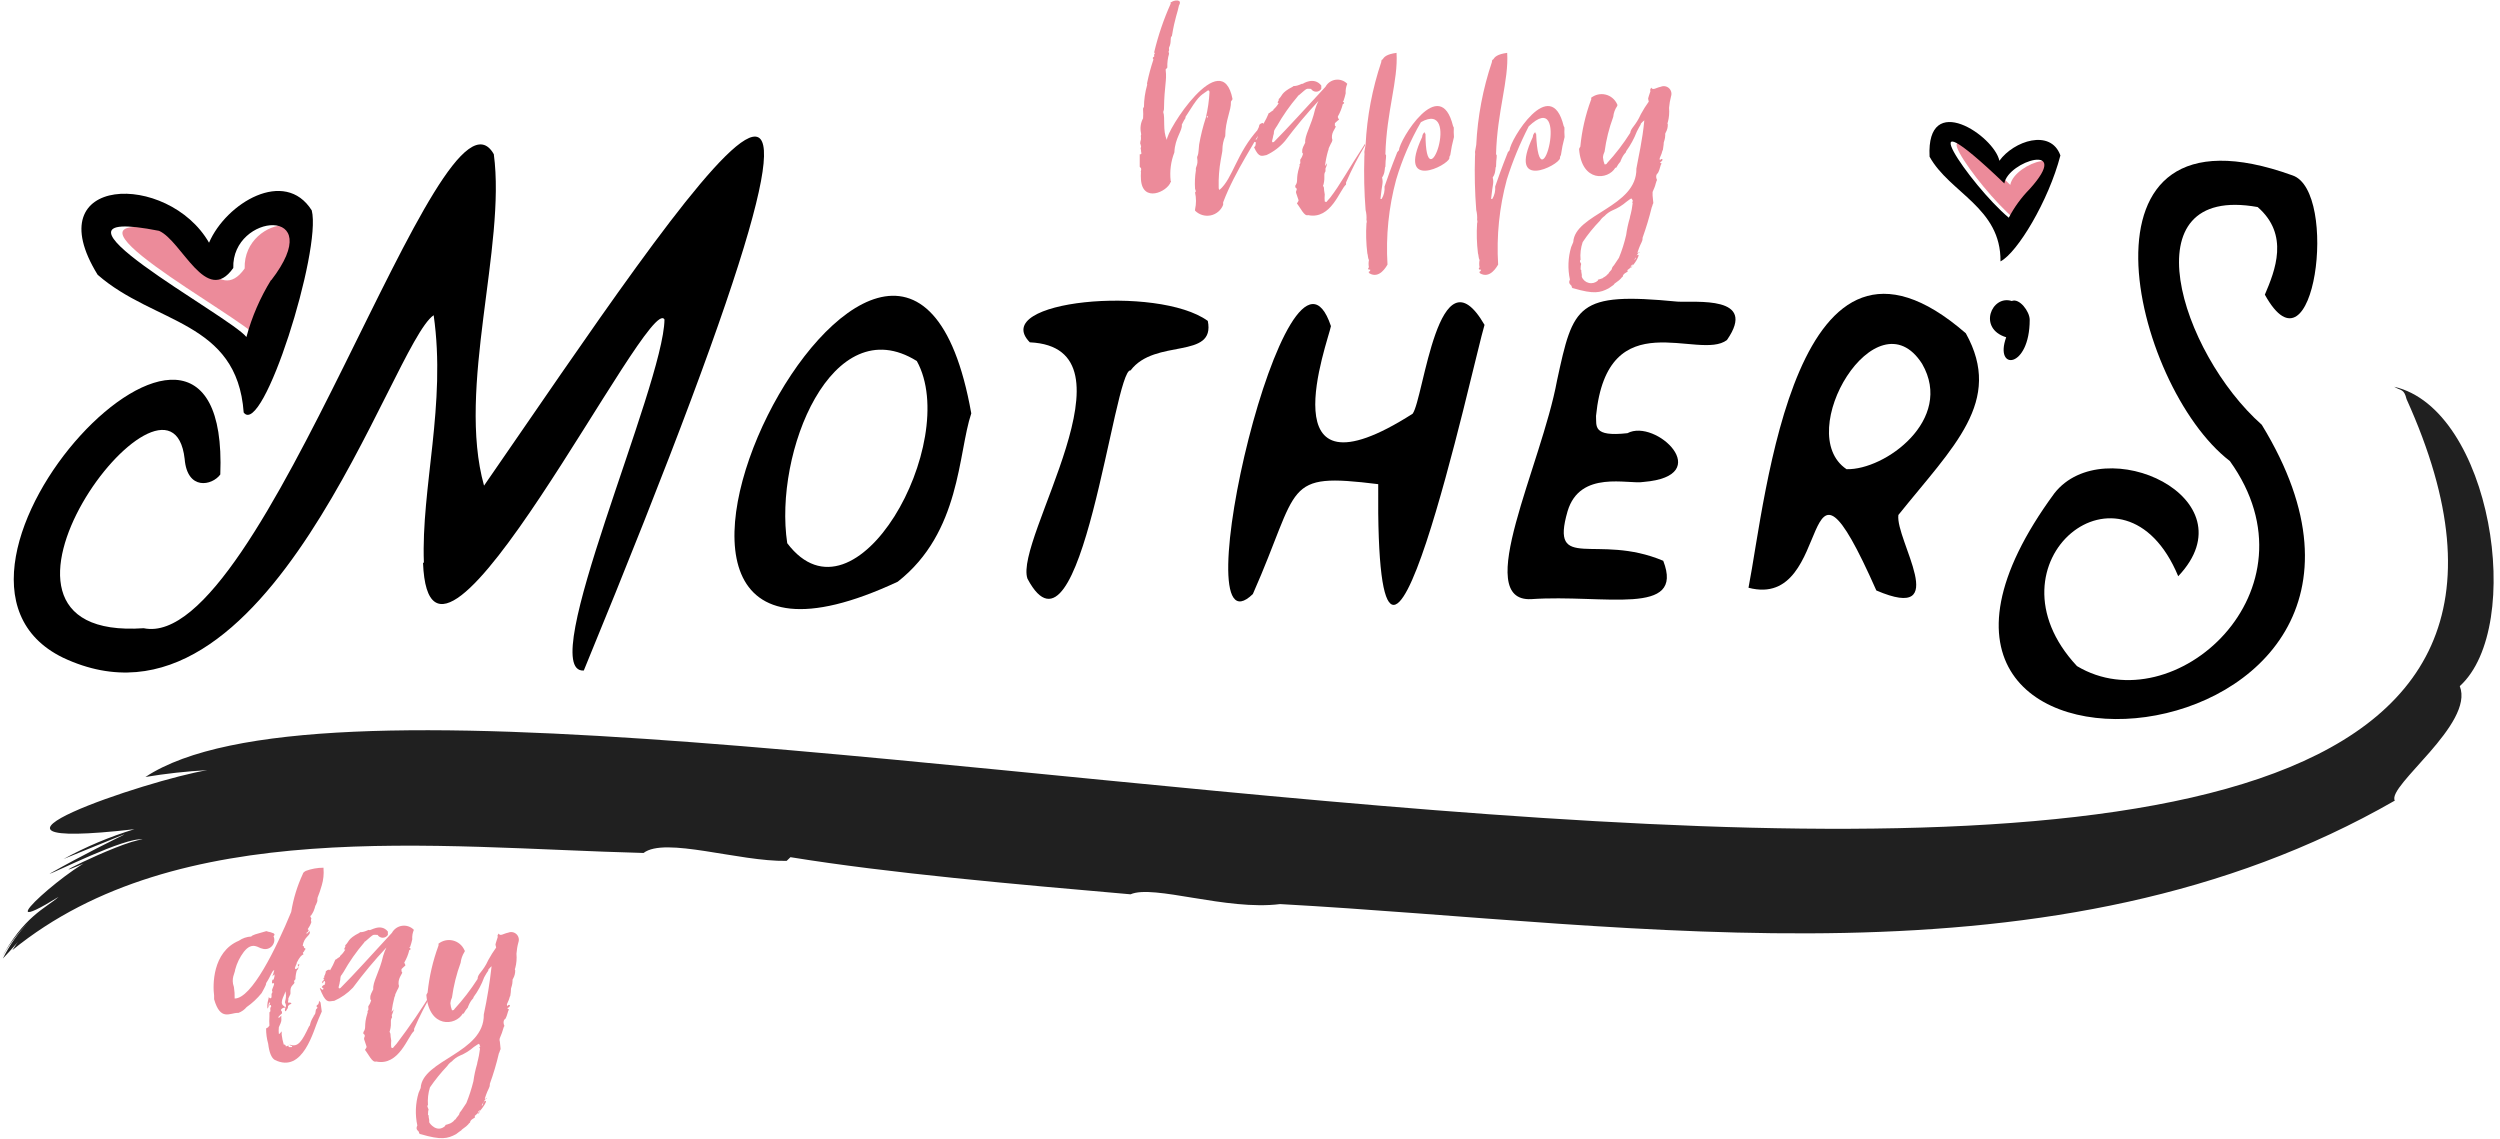 <svg width="202" height="92" viewBox="0 0 202 92" fill="none" xmlns="http://www.w3.org/2000/svg">
<path d="M47.17 54.18C43.17 54.42 53.62 31.18 53.69 25.82C52.46 23.43 34.74 59.75 34.18 45.47H34.25C34.02 39.4 36.07 32.67 35.04 25.47C31.6 27.79 21.74 61 5.09 53.14C-8.92 46.32 18.64 17 17.8 38.34C17.14 39.24 15.13 39.66 14.92 37.08C13.79 27.19 -4.85 51.89 11.61 50.76C21.27 52.76 35.68 5 39.9 12.46C40.9 19.93 36.9 31.34 39.11 39.24C55.58 15.41 76.21 -16.39 47.17 54.18V54.18Z" fill="black"/>
<path d="M78.479 33.401C77.399 36.621 77.639 43.001 72.539 47.001C42.239 61.161 72.829 1.551 78.479 33.401ZM74.079 29.171C67.219 24.891 62.499 36.581 63.609 43.891C69.139 51.201 77.689 35.701 74.079 29.171V29.171Z" fill="black"/>
<path d="M97.59 25.93C98.23 29.09 93.32 27.31 91.35 29.93C90.01 29.66 87.35 54.93 83.02 46.76C81.91 43.62 92.36 28.08 83.21 27.66C79.88 24.27 93.56 23 97.59 25.93V25.93Z" fill="black"/>
<path d="M101.23 48C95.33 53.72 104.1 16.09 107.54 26.35C107.33 27.53 102.22 41.04 114.14 33.43C115.03 32.25 116.23 19.84 119.95 26.25C119.1 28.97 111.12 66.05 111.36 39.12C103.58 38.16 105.12 39.21 101.23 48Z" fill="black"/>
<path d="M123.719 48.411C118.909 48.641 124.549 37.591 125.809 30.741C127.129 24.641 127.389 23.581 135.539 24.371C136.969 24.461 142.059 23.841 139.539 27.471C137.299 29.211 129.889 24.271 128.959 33.601C129.009 34.401 128.649 35.321 131.499 35.001C133.779 33.781 138.689 38.451 132.799 38.941C131.579 39.161 127.659 37.941 126.659 41.311C125.219 46.311 129.009 43.041 134.389 45.311C136.159 49.861 129.599 48.001 123.719 48.411V48.411Z" fill="black"/>
<path d="M158.839 26.93C161.899 32.43 157.839 36.06 153.389 41.61C153.129 43.61 157.789 50.36 151.609 47.71C145.169 33.19 148.389 49.37 141.279 47.49C142.689 40.26 144.999 14.9 158.839 26.93V26.93ZM155.309 29.4C151.639 23.64 144.819 34.97 149.199 37.91C152.299 38 157.909 33.91 155.309 29.4Z" fill="black"/>
<path d="M185.23 14.17C189 15.43 187 31.05 183 23.81C183.83 21.86 185 18.97 182.42 16.73C171.91 14.84 176.17 28.49 182.75 34.32C200.11 62.7 146 67.07 166 39.85C170 34.76 182 40.22 176 46.56C171.62 36 160 45.45 167.82 53.82C175.65 58.52 187.69 47.72 180.17 37.25C172.27 31.2 166.65 7.46 185.23 14.17V14.17Z" fill="black"/>
<path d="M101.7 10.411H101.76C101.82 10.411 101.76 10.611 101.76 10.681C101.76 10.751 101.69 10.781 101.69 10.811C101.69 11.091 99.78 13.811 98.83 16.351V16.551C98.661 16.988 98.281 17.309 97.823 17.404C97.364 17.499 96.889 17.354 96.56 17.021V16.921C96.662 16.47 96.662 16.002 96.56 15.551C96.64 15.461 96.64 15.491 96.56 15.251C96.527 14.75 96.551 14.246 96.63 13.751C96.57 13.451 96.84 13.381 96.73 12.751C96.724 12.728 96.724 12.704 96.73 12.681C96.82 12.451 96.82 12.521 96.89 11.681C97.018 10.945 97.199 10.22 97.43 9.511C97.595 8.821 97.695 8.118 97.73 7.411C97.67 7.351 97.73 7.291 97.59 7.311C96.89 7.801 96.87 7.731 95.79 9.441C95.79 9.641 95.79 9.441 95.49 10.071C95.56 10.541 94.93 11.161 94.89 12.311C94.605 13.042 94.502 13.831 94.59 14.611C94.607 14.622 94.617 14.641 94.617 14.661C94.617 14.681 94.607 14.7 94.59 14.711C94.31 15.501 92.32 16.401 92.19 14.511C92.175 14.311 92.175 14.11 92.19 13.911C92.13 13.911 92.25 13.761 92.19 13.581L92.09 13.481V12.811V12.741V12.441C92.09 12.441 92.09 12.531 92.19 12.441C92.29 12.351 92.19 12.441 92.19 12.101C92.19 12.031 92.13 12.101 92.19 11.871C92.25 11.641 92.05 11.821 92.19 11.701C92.13 11.701 92.09 11.571 92.19 11.261V11.061C92.13 10.931 92.25 10.971 92.19 10.731C92.106 10.333 92.166 9.918 92.36 9.561C92.378 9.328 92.378 9.094 92.36 8.861C92.36 8.861 92.36 8.861 92.36 8.801C92.36 8.741 92.36 8.701 92.43 8.661C92.436 8.052 92.523 7.446 92.69 6.861C92.69 6.861 92.69 6.861 92.69 6.791C92.672 6.76 92.672 6.722 92.69 6.691C92.819 6.061 92.986 5.44 93.19 4.831V4.771C93.19 4.771 93.05 4.681 93.26 4.571V4.501C93.245 4.469 93.245 4.432 93.26 4.401C93.26 4.401 93.26 4.341 93.32 4.341C93.288 4.304 93.267 4.259 93.26 4.211C93.58 2.869 94.025 1.559 94.59 0.301V0.171C94.613 0.163 94.637 0.163 94.66 0.171C94.79 0.021 95.59 -0.119 95.26 0.441C95.16 0.991 94.93 1.441 94.69 2.911C94.5 3.041 94.69 3.381 94.46 3.841C94.448 3.887 94.448 3.935 94.46 3.981V4.081C94.46 4.121 94.38 4.081 94.46 4.341C94.354 4.697 94.307 5.069 94.32 5.441C94.32 5.511 94.22 5.541 94.19 5.611C94.16 5.681 94.19 5.611 94.19 5.681C94.29 6.521 94.08 6.881 94.05 8.781C94.05 8.851 94.05 8.861 93.99 9.051C94.16 9.531 93.93 10.581 94.29 11.311C94.18 10.641 98.73 3.521 99.59 8.011L99.46 8.211C99.49 8.941 99 9.721 99 11.001C98.853 11.338 98.775 11.702 98.77 12.071C98.77 12.271 98.77 12.141 98.64 12.901C98.507 13.64 98.45 14.39 98.47 15.141C98.47 15.201 98.47 15.301 98.54 15.341C99.62 14.421 99.91 12.341 101.7 10.411V10.411ZM97.59 9.471C97.59 9.471 97.59 9.411 97.59 9.371C97.59 9.331 97.59 9.371 97.49 9.441L97.56 9.511L97.59 9.471V9.471Z" fill="#EC8B9A"/>
<path d="M110.3 11.611V11.741C109.723 12.706 109.208 13.709 108.76 14.741V14.911C108.25 15.331 107.55 17.771 105.69 17.381C105.38 17.501 105.09 16.801 104.79 16.441C105 16.091 104.95 16.341 104.72 15.571C104.72 15.571 104.72 15.511 104.72 15.471C104.72 15.431 104.88 15.251 104.66 15.141V15.001C104.94 14.611 104.66 14.531 104.99 13.461C105.021 13.412 105.021 13.349 104.99 13.301C104.99 13.301 105.06 13.231 105.06 13.201C105.074 13.155 105.074 13.106 105.06 13.061C105.06 13.061 105.06 13.001 105.06 12.961V12.901C105.171 12.752 105.25 12.582 105.29 12.401C105.29 12.401 105.2 12.401 105.22 12.261C105.24 12.121 105.14 12.131 105.46 11.531C105.4 10.941 105.96 10.161 106.26 8.831C106.329 8.599 106.42 8.375 106.53 8.161C105.573 9.188 104.672 10.267 103.83 11.391C103.418 11.874 102.906 12.262 102.33 12.531C101.97 12.581 101.73 12.801 101.33 11.901C101.43 11.761 101.43 11.901 101.47 11.531C101.47 11.531 101.47 11.471 101.4 11.471C101.377 11.463 101.353 11.463 101.33 11.471C101.33 11.471 101.33 11.421 101.33 11.411C101.379 11.319 101.468 11.257 101.57 11.241V11.171C101.57 11.111 101.66 11.171 101.57 10.941C101.551 10.947 101.53 10.947 101.51 10.941L101.41 11.141C101.41 11.141 101.41 11.141 101.41 11.071C101.387 11.078 101.363 11.078 101.34 11.071C101.317 11.063 101.34 10.951 101.48 10.871C101.48 10.871 101.48 10.801 101.48 10.771V10.671L101.62 10.601C101.62 10.601 101.62 10.501 101.62 10.471C101.695 10.349 101.743 10.212 101.76 10.071C101.83 10.071 101.76 10.001 102.02 9.931L102.09 10.001C102.255 9.722 102.399 9.431 102.52 9.131C102.62 9.131 102.52 9.131 102.89 8.901C102.89 8.761 102.96 8.901 103.32 8.331C103.25 8.331 103.17 8.331 103.32 8.101V8.001C103.62 7.761 103.46 7.511 104.46 7.001C104.58 6.871 104.55 7.061 105.19 6.771H105.26C105.26 6.771 106.17 6.161 106.76 6.911V7.181C106.67 7.323 106.514 7.41 106.345 7.41C106.176 7.41 106.02 7.323 105.93 7.181C105.5 7.181 105.7 7.051 104.93 7.711C104.891 7.711 104.86 7.742 104.86 7.781C104.217 8.534 103.647 9.348 103.16 10.211C103.09 10.281 103.09 10.341 103.03 10.411C102.972 10.486 102.938 10.576 102.93 10.671V10.741C102.93 10.841 102.86 10.971 102.86 11.071C102.86 11.171 102.65 11.601 102.93 11.471C104.01 10.391 105.53 8.701 107.1 7.011C107.267 6.702 107.571 6.491 107.919 6.444C108.267 6.396 108.617 6.518 108.86 6.771C108.756 7.013 108.712 7.277 108.73 7.541C108.686 7.744 108.63 7.944 108.56 8.141L108.5 8.211C108.5 8.211 108.74 8.321 108.5 8.411C108.412 8.76 108.278 9.097 108.1 9.411V9.481C108.1 9.481 108.1 9.481 108.16 9.611C108.22 9.741 108.26 9.551 107.86 9.951V10.051C107.847 10.081 107.847 10.115 107.861 10.146C107.874 10.176 107.899 10.199 107.93 10.211C107.93 10.361 107.48 10.781 107.66 11.311C107.57 11.631 107.66 11.311 107.36 11.981C107.358 12.061 107.338 12.14 107.3 12.211C107.188 12.603 107.108 13.005 107.06 13.411C107.12 13.351 107.06 13.411 107.23 13.181C107.213 13.331 107.169 13.476 107.1 13.611V13.841C106.91 14.131 107.1 14.231 106.94 14.911C106.917 14.933 106.905 14.964 106.905 14.996C106.905 15.027 106.917 15.058 106.94 15.081C107.01 15.201 106.94 15.181 107.04 15.711C107.02 15.9 107.02 16.091 107.04 16.281C107.24 16.361 107.11 16.351 107.47 15.981C108.28 14.941 108.94 13.681 110.3 11.611V11.611Z" fill="#EC8B9A"/>
<path d="M117.48 11.072C117.351 11.555 117.251 12.046 117.18 12.541C117.125 12.609 117.1 12.695 117.11 12.781C117.01 13.371 112.85 15.451 114.91 11.072C114.917 10.916 114.99 10.771 115.11 10.671C115.11 10.742 115.11 10.771 115.18 10.812C115.18 16.631 118.13 8.001 114.81 9.871C113.962 11.334 113.291 12.891 112.81 14.511C112.205 16.748 111.969 19.069 112.11 21.381C112.02 21.521 111.46 22.572 110.64 22.081C110.64 22.081 110.64 22.021 110.57 21.982C110.622 21.956 110.669 21.922 110.71 21.881V21.782C110.65 21.782 110.61 21.782 110.61 21.782C110.61 21.782 110.55 21.782 110.55 21.712C110.55 21.642 110.55 21.642 110.61 21.611C110.57 21.414 110.57 21.209 110.61 21.012C110.51 20.841 110.54 20.611 110.48 20.471C110.381 19.665 110.358 18.852 110.41 18.041C110.443 17.954 110.443 17.858 110.41 17.771C110.43 17.503 110.406 17.233 110.34 16.971C110.228 15.531 110.195 14.086 110.24 12.642C110.255 12.519 110.255 12.394 110.24 12.271L110.34 11.701C110.454 9.42 110.881 7.166 111.61 5.001C111.61 4.931 111.61 4.831 111.71 4.801C111.84 4.601 112.03 4.381 112.84 4.271C112.98 6.501 112.03 9.011 111.94 12.472C112.07 12.531 111.94 12.791 111.94 13.472C111.86 13.531 111.94 13.802 111.77 14.171C111.744 14.232 111.71 14.289 111.67 14.341C111.78 14.812 111.67 14.802 111.54 16.072H111.64C111.821 15.771 111.902 15.421 111.87 15.072C112.12 14.351 112.38 13.601 112.87 12.371C112.87 12.302 112.97 12.232 113.04 12.132C113.04 11.361 116.37 5.901 117.41 10.201C117.53 10.341 117.42 10.392 117.48 11.072V11.072Z" fill="#EC8B9A"/>
<path d="M126.42 11.072C126.29 11.555 126.19 12.046 126.12 12.541C126.065 12.609 126.04 12.695 126.05 12.781C125.95 13.371 121.79 15.451 123.85 11.072C123.857 10.916 123.929 10.771 124.05 10.671C124.05 10.742 124.05 10.771 124.12 10.812C124.37 17.052 126.97 6.901 123.52 10.211C122.809 11.592 122.216 13.03 121.75 14.511C121.144 16.748 120.908 19.069 121.05 21.381C120.96 21.521 120.4 22.572 119.58 22.081C119.58 22.081 119.58 22.021 119.51 21.982C119.561 21.956 119.608 21.922 119.65 21.881V21.782C119.59 21.782 119.55 21.782 119.55 21.782C119.55 21.782 119.49 21.782 119.49 21.712C119.49 21.642 119.49 21.642 119.55 21.611C119.509 21.414 119.509 21.209 119.55 21.012C119.45 20.841 119.48 20.611 119.42 20.471C119.321 19.665 119.297 18.852 119.35 18.041C119.383 17.954 119.383 17.858 119.35 17.771C119.369 17.503 119.345 17.233 119.28 16.971C119.168 15.531 119.134 14.086 119.18 12.642C119.195 12.519 119.195 12.394 119.18 12.271L119.28 11.701C119.393 9.42 119.821 7.166 120.55 5.001C120.55 4.931 120.55 4.831 120.65 4.801C120.78 4.601 120.97 4.381 121.78 4.271C121.92 6.501 120.97 9.011 120.88 12.472C121.01 12.531 120.88 12.791 120.88 13.472C120.8 13.531 120.88 13.802 120.71 14.171C120.683 14.232 120.65 14.289 120.61 14.341C120.72 14.812 120.61 14.802 120.48 16.072H120.58C120.761 15.771 120.841 15.421 120.81 15.072C121.06 14.351 121.32 13.601 121.81 12.371C121.81 12.302 121.91 12.232 121.98 12.132C121.98 11.361 125.31 5.901 126.35 10.201C126.47 10.341 126.36 10.392 126.42 11.072V11.072Z" fill="#EC8B9A"/>
<path d="M133.59 16.411C133.52 16.511 133.52 16.651 133.46 16.751C133.257 17.583 133.01 18.404 132.72 19.211C132.72 19.601 132.62 19.451 132.32 20.371V20.441C132.39 20.441 132.32 20.441 132.49 20.341C132.49 20.451 132.36 20.341 132.22 20.711C132.157 20.774 132.112 20.854 132.09 20.941L131.99 21.081C131.99 21.021 132.12 20.981 132.15 20.911C132.162 20.878 132.162 20.843 132.15 20.811L132.28 20.611C132.28 20.611 132.45 20.521 132.38 20.711C132.199 21.18 131.873 21.579 131.45 21.851H131.52V21.921C131.52 21.991 131.12 22.091 131.12 22.351C130.94 22.461 131.12 22.461 130.45 22.921C130.37 23.041 130.45 22.971 129.99 23.291C129.29 23.661 128.79 23.781 127.12 23.291C127.05 23.291 126.99 23.231 126.99 23.131C126.99 23.031 126.66 22.951 126.85 22.591C126.662 21.719 126.696 20.815 126.95 19.961L127.12 19.561C127.24 17.281 132.28 16.741 132.22 13.621C132.38 12.691 132.71 11.361 132.86 9.721C132.763 9.8 132.673 9.887 132.59 9.981C132.54 10.161 132.59 9.981 132.26 10.621C132.042 11.19 131.749 11.728 131.39 12.221C131.39 12.391 131.23 12.311 130.95 12.991C130.95 13.101 130.85 13.081 130.59 13.551C130.59 13.551 130.59 13.551 130.52 13.551C129.94 14.551 127.8 14.751 127.59 12.051C127.59 12.051 127.59 11.991 127.69 11.851C127.812 10.562 128.101 9.295 128.55 8.081C128.588 8.03 128.588 7.961 128.55 7.911C128.88 7.644 129.315 7.545 129.728 7.642C130.141 7.74 130.485 8.024 130.66 8.411C130.695 8.462 130.695 8.529 130.66 8.581C130.485 8.836 130.379 9.132 130.35 9.441C130.014 10.349 129.779 11.291 129.65 12.251C129.577 12.394 129.532 12.55 129.52 12.711C129.536 12.906 129.58 13.098 129.65 13.281C129.72 13.281 129.82 13.281 129.85 13.181C130.546 12.426 131.172 11.609 131.72 10.741C131.78 10.311 132.14 10.211 132.59 9.211C132.779 8.864 132.989 8.53 133.22 8.211C133.16 7.851 133.11 8.131 133.36 7.351C133.36 7.351 133.27 7.281 133.42 7.081C133.55 7.331 133.82 7.081 134.19 7.011C134.415 6.915 134.675 6.96 134.855 7.126C135.034 7.293 135.099 7.549 135.02 7.781C134.941 8.086 134.888 8.397 134.86 8.711C134.896 9.103 134.862 9.499 134.76 9.881C134.725 9.932 134.725 9.999 134.76 10.051C134.763 10.282 134.705 10.51 134.59 10.711C134.48 10.891 134.65 10.851 134.43 11.521C134.43 11.711 134.43 11.571 134.36 12.121C134.27 12.221 134.36 12.221 134.13 12.721C134.091 12.792 134.091 12.879 134.13 12.951C134.151 12.907 134.186 12.871 134.23 12.851H134.29C134.35 12.851 134.37 13.001 134.13 13.111C134.13 13.111 134.13 13.111 134.19 13.181C134.228 13.181 134.26 13.212 134.26 13.251C134.15 13.251 134.17 13.601 133.96 13.981C133.9 14.031 133.72 14.191 133.89 14.551C133.858 14.587 133.837 14.632 133.83 14.681C133.7 15.051 133.83 14.821 133.53 15.511V15.811L133.59 16.411ZM131.39 19.011C131.453 18.537 131.553 18.069 131.69 17.611C131.69 17.481 131.83 17.201 131.92 16.411C131.92 16.361 131.83 16.341 131.92 16.271C132.01 16.201 131.92 16.271 131.92 16.201C131.81 15.981 131.87 15.971 131.42 16.301C131.081 16.595 130.696 16.831 130.28 17.001C130.038 17.11 129.821 17.266 129.64 17.461C129.498 17.561 129.376 17.686 129.28 17.831C128.762 18.364 128.294 18.943 127.88 19.561C127.723 20.023 127.665 20.514 127.71 21.001C127.71 21.001 127.6 21.051 127.71 21.231C127.82 21.411 127.71 21.231 127.71 21.771C127.83 21.871 127.71 21.771 127.81 22.201V22.371C127.908 22.618 128.121 22.802 128.381 22.862C128.641 22.922 128.913 22.85 129.11 22.671C129.11 22.671 129.11 22.671 129.11 22.601C129.246 22.567 129.38 22.523 129.51 22.471C129.51 22.421 129.75 22.361 129.88 22.171C129.96 22.171 129.95 22.061 130.14 21.871C130.33 21.681 130.14 21.721 130.41 21.431L130.81 20.831H130.88H130.81C131.054 20.238 131.248 19.626 131.39 19.001V19.011ZM131.79 21.621C131.86 21.621 131.89 21.481 131.92 21.411V21.351C131.92 21.351 131.68 21.551 131.79 21.621Z" fill="#EC8B9A"/>
<path d="M22.83 22.651C21.934 24.082 21.26 25.639 20.83 27.271C19.52 25.581 2.4 16.451 13.77 18.691C15.62 19.501 17.59 24.801 19.77 21.691C19.62 17.201 27.53 16.551 22.83 22.651Z" fill="#EC8B9A"/>
<path d="M25.19 17.001C23.02 13.551 18.27 16.401 16.89 19.611C13.58 13.851 2.89 14.101 7.89 22.201C12.45 26.201 19.15 25.891 19.69 33.331C21.23 35.381 26 20.211 25.19 17.001ZM21.91 22.611C21.023 24.046 20.349 25.602 19.91 27.231C18.6 25.541 1.48 16.411 12.85 18.651C14.7 19.461 16.67 24.761 18.85 21.651C18.71 17.201 26.61 16.551 21.91 22.651V22.611Z" fill="black"/>
<path d="M164.48 15.39C163.805 16.074 163.232 16.852 162.78 17.7C159.68 15.11 154.17 7.02 162.43 14.94C162.76 13.09 168 11.54 164.48 15.39V15.39Z" fill="#EC8B9A"/>
<path d="M166.48 12.561C165.7 10.381 162.71 11.381 161.55 12.991C161.14 10.991 155.63 7.251 155.91 12.661C157.53 15.591 161.69 16.781 161.64 21.121C163 20.421 165.53 16.221 166.48 12.561ZM164 15.271C163.325 15.956 162.755 16.738 162.31 17.591C159.2 15.001 153.69 6.911 161.95 14.821C162.25 13.001 167.47 11.431 164 15.271Z" fill="black"/>
<path d="M52 68.92C53.72 67.59 59.71 69.63 63.56 69.56L63.87 69.26C71.87 70.56 82.07 71.45 91.35 72.26C93.2 71.44 99.1 73.6 103.43 73.05C132.43 74.65 166.07 80.45 193.5 64.69C192.84 63.51 199.96 58.49 198.75 55.44C204.05 50.62 201.31 33.05 193.45 31.25C194 31.59 194.24 31.39 194.45 32.25C224.87 99.56 38.71 45 11.75 62.78C13.405 62.504 15.074 62.32 16.75 62.23C12 63 -5.46 68.87 10.86 67C8.872 67.603 6.952 68.411 5.13 69.41C13.59 66 9.72 67.36 4 70.6C4.25 70.6 10.14 67.6 11.53 67.83C9.76 67.93 1.43 72.18 8.07 69.19C6.39 69.3 -1.8 76.5 4.73 72.47C3.73 73.37 1.9 74 0 77.63C0.607 76.487 1.382 75.442 2.3 74.53C1.461 75.388 0.762 76.374 0.23 77.45C1.001 76.654 1.719 75.809 2.38 74.92C1.867 75.495 1.405 76.114 1 76.77C14.4 65.86 35.11 68.48 52 68.92V68.92Z" fill="#202020"/>
<path d="M164 25.841C164 25.161 163.16 24.061 162.55 24.321C160.93 23.801 159.78 26.541 162.1 27.251C161.11 30.001 164 29.791 164 25.841V25.841Z" fill="black"/>
<path d="M25.9 81.001L26 81.731L25.74 82.331C25.34 83.211 24.5 86.781 22.2 85.641C21.92 85.471 21.75 85.011 21.67 84.341C21.556 83.938 21.499 83.521 21.5 83.101C21.5 83.101 21.5 83.101 21.67 83.001C21.67 83.001 21.73 82.901 21.77 82.871C21.751 82.625 21.751 82.378 21.77 82.131V82.001C21.77 82.001 21.77 81.931 21.77 81.901V81.831C21.77 81.831 21.77 81.761 21.84 81.731C21.854 81.689 21.854 81.644 21.84 81.601V81.531C21.831 81.457 21.857 81.383 21.91 81.331C21.91 81.331 21.91 81.131 21.77 81.231C21.63 81.331 21.77 81.301 21.61 81.501C21.61 81.321 21.55 81.211 21.71 80.631C21.718 80.609 21.718 80.584 21.71 80.561C21.77 80.561 21.71 80.671 21.88 80.661C21.925 80.634 21.948 80.583 21.94 80.531C21.94 80.531 21.94 80.531 21.94 80.301C21.992 80.248 22.018 80.175 22.01 80.101C21.85 80.001 22.39 79.311 22.01 79.461C22.01 79.461 21.93 79.461 22.01 79.161H22.07C22.13 79.161 22.14 78.991 22.17 78.921C22.2 78.851 22.17 78.791 22.17 78.721L22 78.901V78.971V78.901C22.073 78.731 22.127 78.553 22.16 78.371C21.9 78.541 21.93 78.791 21.5 79.441V79.511C21.5 79.511 21.5 79.601 21.14 80.241C20.792 80.673 20.385 81.053 19.93 81.371C19.754 81.582 19.527 81.743 19.27 81.841C19.247 81.847 19.223 81.847 19.2 81.841C18.57 81.841 17.81 82.521 17.3 80.741C17.3 80.681 17.3 80.741 17.3 80.441C17.19 79.641 17.14 76.921 19.3 76.011C19.595 75.806 19.942 75.688 20.3 75.671C20.42 75.531 20.66 75.481 21.5 75.241C21.52 75.248 21.541 75.248 21.56 75.241C21.73 75.331 21.69 75.241 22.1 75.411C22.1 75.411 22.28 75.501 22.1 75.641C22.224 75.913 22.172 76.233 21.968 76.451C21.765 76.67 21.45 76.745 21.17 76.641C20.93 76.641 20.4 76.011 19.7 76.911C19.375 77.341 19.137 77.83 19 78.351C19 78.601 18.64 79.051 18.9 79.751C18.95 80.059 18.97 80.37 18.96 80.681C20.33 80.681 22.29 76.681 23.53 73.681C23.7 72.62 24.017 71.586 24.47 70.611C24.47 70.611 24.47 70.491 24.7 70.371C25.161 70.199 25.649 70.111 26.14 70.111V70.171C26.179 70.629 26.131 71.091 26 71.531C25.906 71.871 25.792 72.205 25.66 72.531C25.6 72.761 25.73 72.681 25.53 73.101C25.42 73.231 25.48 73.461 25.16 73.931C25.16 74.011 24.97 73.931 25.16 74.201C25.117 74.297 25.117 74.406 25.16 74.501C25.093 74.707 24.991 74.899 24.86 75.071C24.86 75.071 24.86 75.071 24.92 75.131C24.98 75.191 24.86 75.331 24.76 75.371V75.431H24.82L25.02 75.231C25.14 75.621 24.56 75.641 24.46 76.431C24.52 76.431 24.51 76.431 24.56 76.501V76.571C24.56 76.571 24.56 76.571 24.7 76.671C24.6 76.771 24.7 76.671 24.53 76.931C24.47 76.931 24.44 77.011 24.53 77.101C24.35 77.191 24.22 77.301 23.97 77.801C23.97 77.941 23.97 77.801 23.83 78.201C23.83 78.201 23.83 78.371 23.97 78.271C24.11 78.171 24.02 78.271 23.97 78.441C23.9 78.441 24.21 78.341 24.07 78.031V77.931C24.101 77.913 24.14 77.913 24.17 77.931C24.17 77.931 24.24 77.931 24.17 77.991C24.1 78.051 23.88 78.541 23.87 79.131C23.87 79.131 23.69 79.251 23.8 79.401C23.7 79.611 23.43 79.641 23.47 80.201C23.47 80.381 23.47 80.281 23.3 80.671V80.801C23.3 80.831 23.18 81.101 23.43 81.001C23.48 81.001 23.43 81.001 23.53 81.071C23.63 81.141 23.42 81.071 23.27 81.301V81.371C23.27 81.501 23.14 81.571 23.11 81.701C23.087 81.707 23.063 81.707 23.04 81.701C23.01 81.638 23.01 81.564 23.04 81.501C23.04 81.371 23.19 81.341 23.04 81.031C22.97 80.961 23.22 80.601 23.04 80.031C23.15 80.241 22.5 80.961 22.9 81.261C23.3 81.561 22.9 81.261 22.7 81.591C22.7 81.711 22.85 81.691 22.76 81.921C22.7 81.921 22.66 82.021 22.63 82.021L22.5 82.161V82.221C22.5 82.281 22.5 82.221 22.57 82.221L22.73 82.061V82.121V82.191C22.73 82.501 22.79 82.441 22.53 83.001C22.512 83.177 22.512 83.355 22.53 83.531C22.55 83.537 22.571 83.537 22.59 83.531L22.76 83.331V83.601C22.792 83.862 22.845 84.12 22.92 84.371C22.92 84.461 22.92 84.321 23.12 84.471C23.101 84.478 23.08 84.478 23.06 84.471C23.041 84.465 23.06 84.631 23.3 84.471C23.35 84.561 23.21 84.641 23.6 84.601V84.531L23.46 84.471C23.46 84.471 23.4 84.471 23.4 84.401C23.4 84.331 23.4 84.401 23.4 84.401C24.09 84.661 24.4 84.131 24.97 82.931C25.12 82.821 24.97 82.721 25.34 82.121C25.71 81.521 25.34 82.121 25.34 82.051C25.34 81.981 25.43 82.051 25.48 81.851C25.53 81.651 25.48 81.581 25.61 81.481C25.74 81.381 25.61 81.421 25.61 81.381C25.61 81.341 25.49 81.281 25.71 81.151C25.761 81.06 25.782 80.955 25.77 80.851L25.9 81.001ZM21.83 81.001H21.77C21.77 81.081 21.72 81.001 21.7 81.201V81.301C21.776 81.195 21.821 81.071 21.83 80.941V81.001Z" fill="#EC8B9A"/>
<path d="M35 80V80.13C34.419 81.093 33.904 82.096 33.46 83.13V83.3C32.95 83.72 32.25 86.16 30.39 85.77C30.08 85.89 29.78 85.19 29.49 84.83C29.69 84.49 29.65 84.73 29.42 83.97C29.42 83.97 29.42 83.9 29.42 83.87C29.42 83.84 29.58 83.64 29.36 83.53V83.4C29.64 83.01 29.36 82.93 29.69 81.86C29.721 81.811 29.721 81.749 29.69 81.7C29.69 81.7 29.76 81.63 29.76 81.6C29.774 81.554 29.774 81.505 29.76 81.46C29.76 81.46 29.76 81.4 29.76 81.36V81.3C29.871 81.151 29.95 80.981 29.99 80.8C29.99 80.8 29.9 80.8 29.92 80.66C29.94 80.52 29.84 80.54 30.16 79.93C30.1 79.34 30.66 78.56 30.96 77.23C31.028 77 31.115 76.776 31.22 76.56C30.258 77.587 29.357 78.668 28.52 79.8C28.09 80.254 27.573 80.618 27 80.87C26.64 80.87 26.4 81.14 26 80.24C25.6 79.34 26.09 80.24 26.13 79.88C26.13 79.88 26.13 79.81 26.07 79.81H26.01C26.01 79.81 26.01 79.75 26.01 79.74C26.053 79.648 26.139 79.584 26.24 79.57V79.5C26.24 79.44 26.33 79.5 26.24 79.27C26.217 79.277 26.193 79.277 26.17 79.27L26.07 79.47C26.07 79.47 26.07 79.47 26.07 79.41C26.07 79.35 26.01 79.41 26.01 79.41C26.01 79.41 26.01 79.3 26.14 79.21C26.27 79.12 26.14 79.14 26.14 79.11V79.01L26.2 79C26.2 79 26.2 78.9 26.2 78.87C26.274 78.749 26.319 78.612 26.33 78.47C26.41 78.47 26.33 78.4 26.6 78.34L26.67 78.4C26.837 78.122 26.981 77.831 27.1 77.53C27.2 77.53 27.1 77.53 27.47 77.3C27.47 77.16 27.54 77.3 27.9 76.73C27.83 76.73 27.75 76.73 27.9 76.5V76.37C28.2 76.13 28.04 75.88 29.04 75.37C29.15 75.24 29.13 75.43 29.77 75.14C29.793 75.145 29.817 75.145 29.84 75.14C29.84 75.28 30.75 74.53 31.34 75.27V75.54C31.25 75.683 31.093 75.769 30.925 75.769C30.756 75.769 30.599 75.683 30.51 75.54C30.08 75.54 30.27 75.41 29.51 76.07C29.471 76.07 29.44 76.101 29.44 76.14C28.793 76.891 28.223 77.705 27.74 78.57C27.67 78.64 27.67 78.71 27.6 78.77C27.538 78.846 27.503 78.941 27.5 79.04V79.1C27.5 79.2 27.44 79.34 27.44 79.44C27.44 79.54 27.23 79.96 27.5 79.84C28.59 78.76 30.11 77.06 31.67 75.37C31.839 75.061 32.145 74.85 32.494 74.803C32.843 74.756 33.194 74.877 33.44 75.13C33.336 75.373 33.291 75.636 33.31 75.9C33.266 76.103 33.209 76.304 33.14 76.5L33.07 76.57C33.07 76.57 33.32 76.68 33.07 76.77C32.987 77.121 32.852 77.458 32.67 77.77V77.83C32.67 77.83 32.73 77.83 32.74 77.96C32.75 78.09 32.84 77.9 32.44 78.3V78.4C32.44 78.43 32.44 78.53 32.5 78.57C32.56 78.61 32.06 79.13 32.24 79.67C32.15 79.99 32.24 79.67 31.94 80.34C31.939 80.422 31.915 80.502 31.87 80.57C31.768 80.965 31.691 81.365 31.64 81.77C31.7 81.71 31.64 81.77 31.81 81.54C31.785 81.688 31.741 81.832 31.68 81.97C31.68 81.97 31.63 81.97 31.68 82.2C31.48 82.49 31.68 82.59 31.51 83.27C31.472 83.32 31.472 83.39 31.51 83.44C31.59 83.57 31.51 83.54 31.61 84.07C31.592 84.259 31.592 84.45 31.61 84.64C31.81 84.72 31.68 84.71 32.04 84.34C33.1 82.945 34.088 81.496 35 80V80Z" fill="#EC8B9A"/>
<path d="M40.45 84.77C40.38 84.87 40.38 85.01 40.31 85.11C40.116 85.944 39.872 86.766 39.58 87.57C39.58 87.96 39.48 87.81 39.18 88.74V88.8C39.25 88.8 39.18 88.8 39.35 88.7C39.35 88.81 39.22 88.7 39.08 89.06C39.011 89.123 38.965 89.208 38.95 89.3L38.85 89.43C38.85 89.37 38.99 89.33 39.02 89.27C39.035 89.238 39.035 89.202 39.02 89.17L39.15 88.97C39.15 88.97 39.32 88.88 39.25 89.07C39.18 89.26 38.86 89.76 38.32 90.2H38.38V90.27C38.38 90.34 37.99 90.44 37.98 90.7C37.8 90.81 37.98 90.81 37.32 91.27C37.24 91.39 37.32 91.27 36.85 91.64C36.16 92.01 35.65 92.13 33.99 91.64C33.92 91.64 33.85 91.58 33.85 91.48C33.85 91.38 33.53 91.3 33.72 90.94C33.532 90.069 33.566 89.165 33.82 88.31L33.99 87.91C34.11 85.63 39.15 85.09 39.09 81.97C39.367 80.682 39.577 79.38 39.72 78.07C39.59 78.18 39.72 78.07 39.46 78.34C39.46 78.51 39.46 78.34 39.12 78.97C38.913 79.543 38.623 80.082 38.26 80.57C38.26 80.74 38.1 80.66 37.82 81.34C37.82 81.46 37.72 81.43 37.46 81.9C37.46 81.9 37.46 81.9 37.39 81.9C36.81 82.9 34.67 83.11 34.45 80.4C34.45 80.4 34.45 80.35 34.55 80.2C34.682 78.912 34.974 77.646 35.42 76.43C35.45 76.378 35.45 76.313 35.42 76.26C35.748 75.993 36.182 75.894 36.593 75.992C37.005 76.09 37.347 76.374 37.52 76.76C37.542 76.783 37.555 76.813 37.555 76.845C37.555 76.877 37.542 76.908 37.52 76.93C37.357 77.191 37.255 77.485 37.22 77.79C36.886 78.699 36.651 79.641 36.52 80.6C36.447 80.743 36.403 80.9 36.39 81.06C36.406 81.255 36.45 81.447 36.52 81.63C36.59 81.63 36.69 81.63 36.72 81.53C37.411 80.775 38.036 79.962 38.59 79.1C38.59 78.66 39.01 78.56 39.46 77.56C39.649 77.214 39.859 76.88 40.09 76.56C40.02 76.2 39.98 76.48 40.22 75.7C40.22 75.65 40.14 75.63 40.29 75.43C40.42 75.68 40.68 75.43 41.06 75.36C41.285 75.264 41.545 75.31 41.725 75.476C41.904 75.642 41.969 75.899 41.89 76.13C41.805 76.434 41.752 76.746 41.73 77.06C41.766 77.453 41.732 77.849 41.63 78.23C41.592 78.28 41.592 78.35 41.63 78.4C41.633 78.635 41.574 78.865 41.46 79.07C41.34 79.24 41.51 79.2 41.29 79.87C41.285 80.071 41.265 80.272 41.23 80.47C41.14 80.58 41.23 80.58 40.99 81.07C40.99 81.07 40.92 81.16 40.99 81.3C41.014 81.259 41.049 81.224 41.09 81.2H41.16C41.23 81.2 41.24 81.35 40.99 81.46C40.99 81.46 40.99 81.46 41.06 81.53C41.097 81.534 41.126 81.564 41.13 81.6C41.02 81.65 41.04 81.95 40.83 82.33C40.77 82.33 40.59 82.54 40.76 82.9C40.725 82.936 40.701 82.981 40.69 83.03C40.611 83.317 40.51 83.598 40.39 83.87C40.356 83.967 40.356 84.073 40.39 84.17L40.45 84.77ZM38.25 87.37C38.313 86.896 38.413 86.428 38.55 85.97C38.55 85.84 38.68 85.56 38.78 84.77V84.71C38.78 84.71 38.68 84.64 38.78 84.57C38.88 84.5 38.78 84.57 38.78 84.5C38.68 84.28 38.78 84.27 38.28 84.6C37.945 84.895 37.563 85.132 37.15 85.3C36.908 85.409 36.691 85.566 36.51 85.76C36.363 85.857 36.237 85.983 36.14 86.13C35.629 86.669 35.161 87.248 34.74 87.86C34.595 88.326 34.541 88.814 34.58 89.3C34.58 89.3 34.47 89.3 34.58 89.53C34.69 89.76 34.58 89.53 34.58 90.07C34.69 90.17 34.58 90.07 34.68 90.5V90.67C34.68 90.74 35.3 91.59 35.98 90.97C35.98 90.97 35.98 90.97 35.98 90.9C36.116 90.866 36.25 90.823 36.38 90.77C36.38 90.77 36.62 90.66 36.75 90.47C36.83 90.47 36.82 90.37 37.01 90.17C37.2 89.97 37.01 90.03 37.28 89.73L37.68 89.13H37.75H37.68C37.911 88.558 38.102 87.97 38.25 87.37V87.37ZM38.65 89.98C38.708 89.924 38.752 89.856 38.78 89.78V89.71C38.69 89.73 38.54 89.91 38.65 90V89.98Z" fill="#EC8B9A"/>
</svg>
